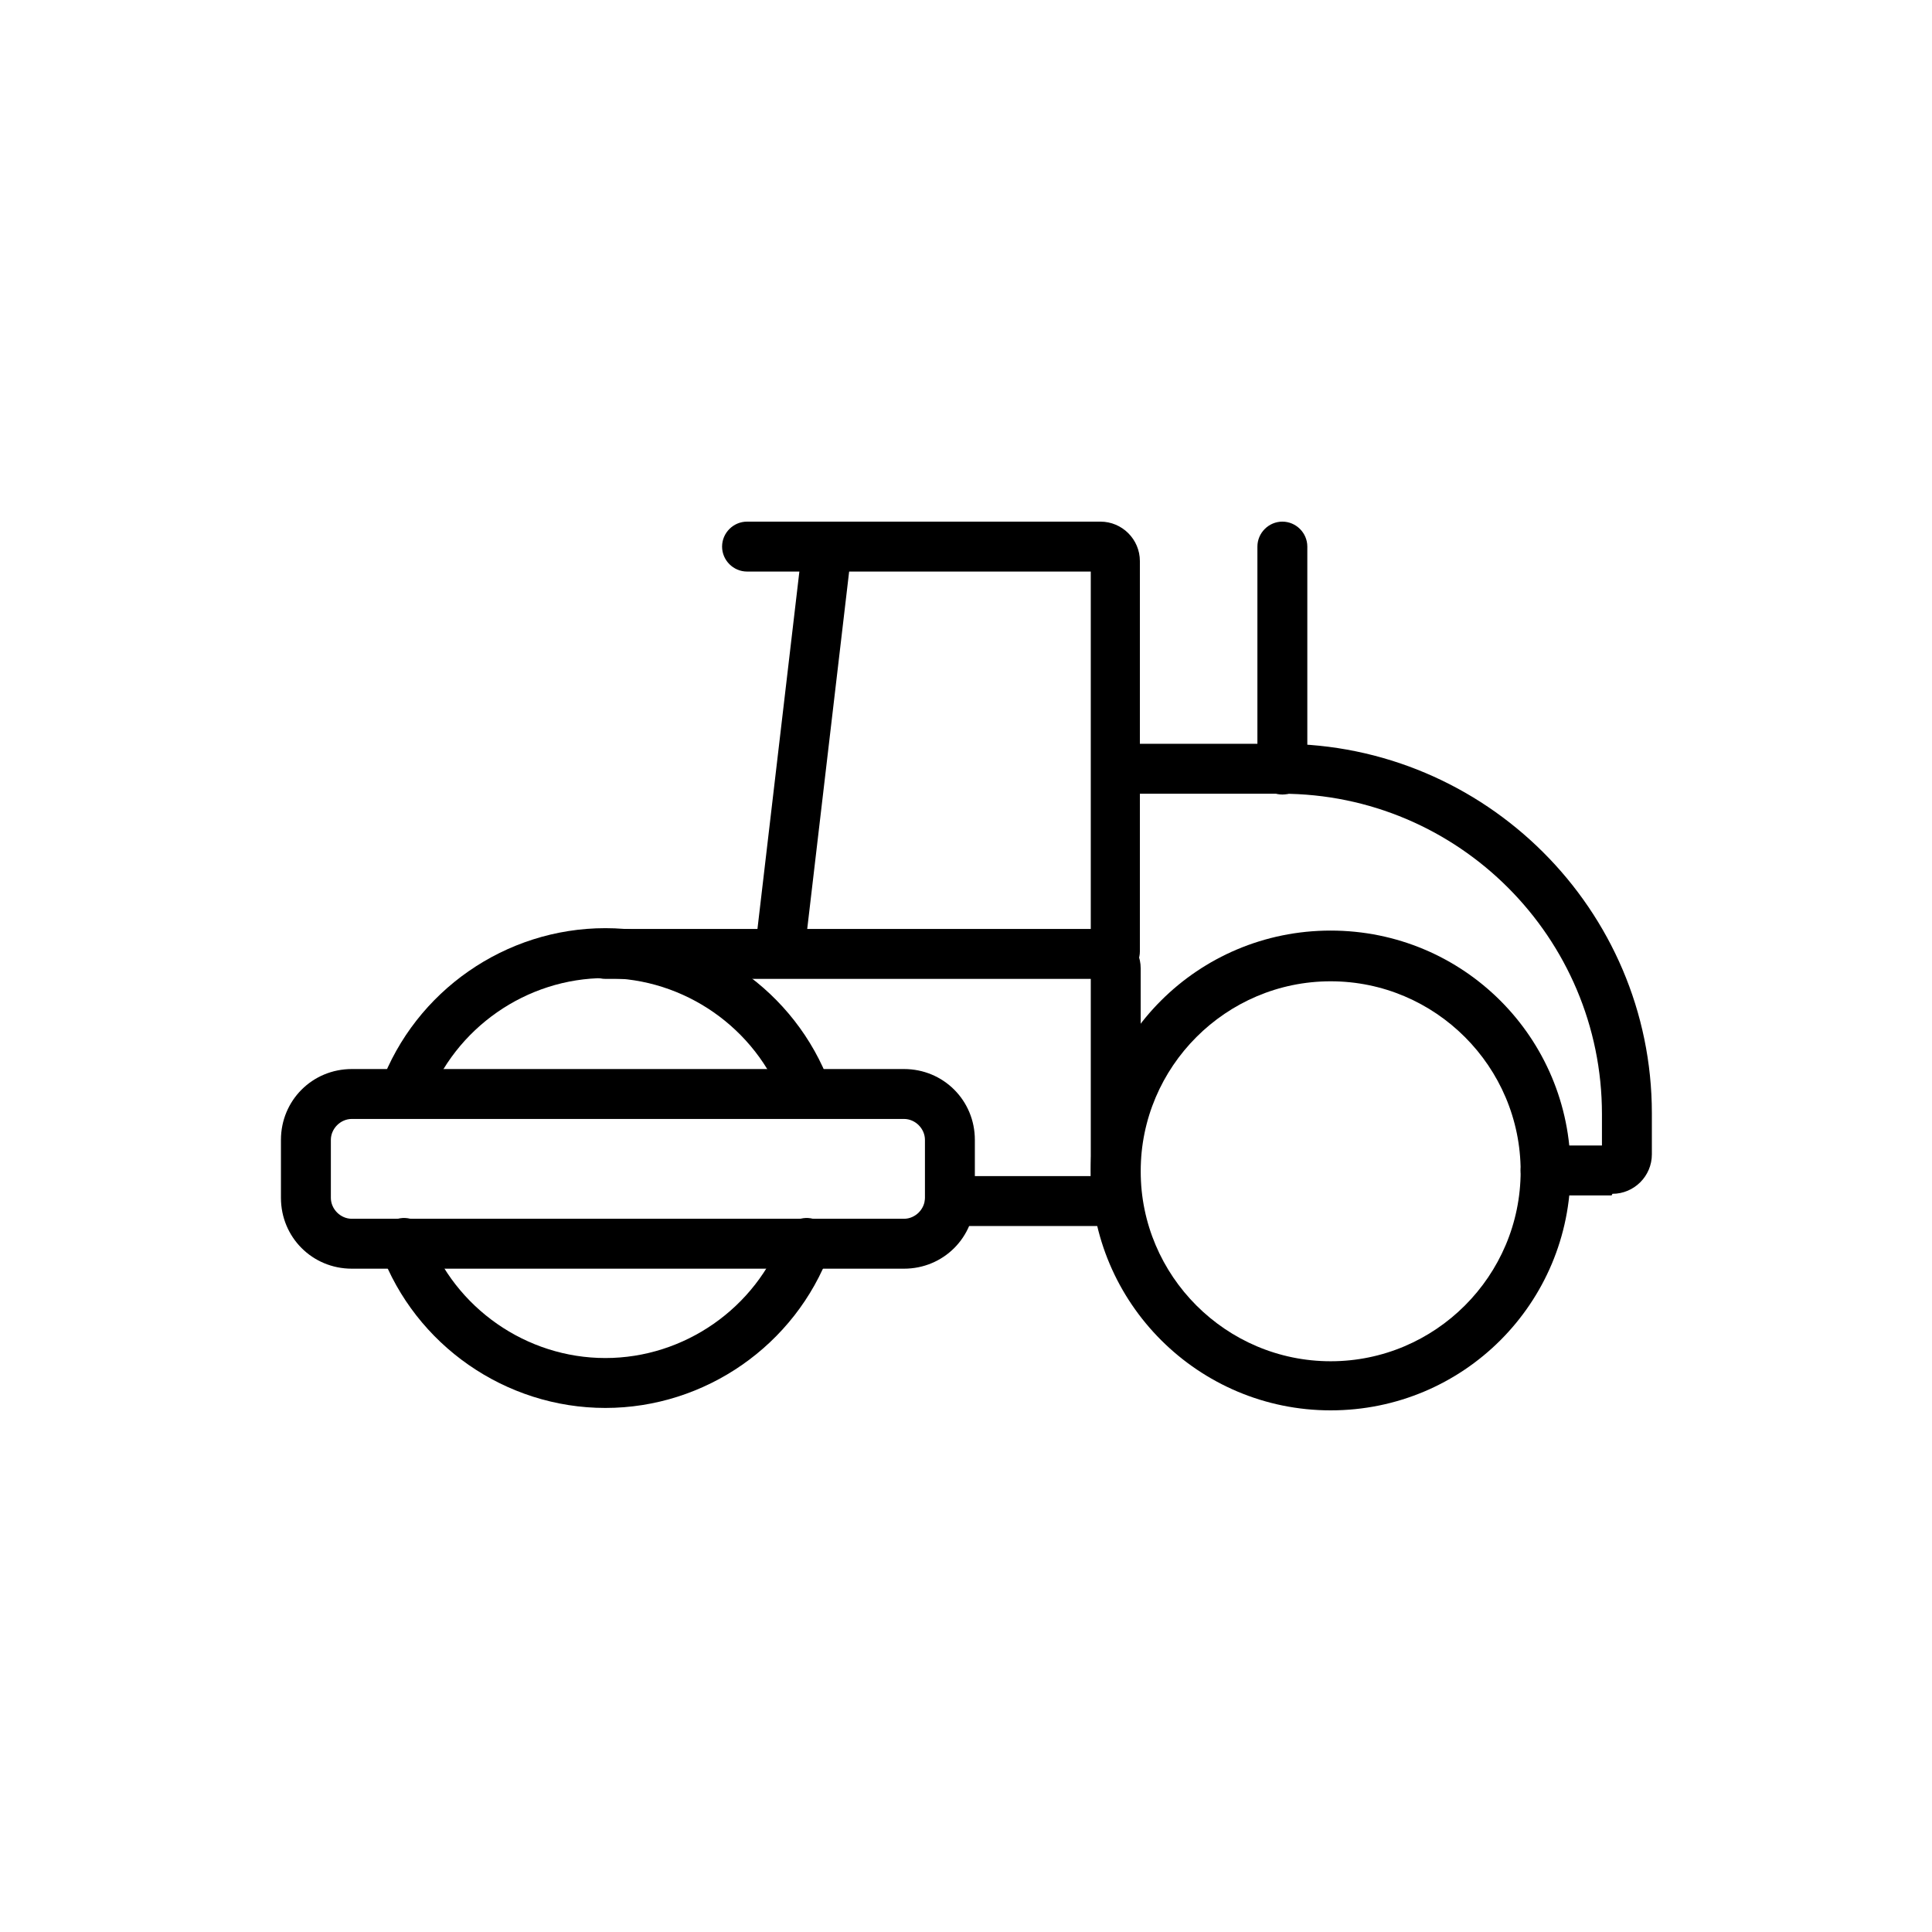 <?xml version="1.0" encoding="UTF-8"?>
<svg xmlns="http://www.w3.org/2000/svg" viewBox="0 0 24 24">
  <path d="M11.23,15.76H4.37c-.49,0-.88-.39-.88-.88v-.72c0-.49,.39-.88,.88-.88h6.86c.49,0,.88,.39,.88,.88v.72c0,.49-.39,.88-.88,.88Zm-6.86-1.86c-.14,0-.26,.12-.26,.26v.72c0,.14,.12,.26,.26,.26h6.86c.14,0,.26-.12,.26-.26v-.72c0-.14-.12-.26-.26-.26H4.37Z"/>
  <path d="M16.53,17.52c-1.64,0-2.98-1.33-2.98-2.98s1.33-2.98,2.98-2.98,2.98,1.33,2.98,2.98-1.33,2.98-2.98,2.98Zm0-5.33c-1.3,0-2.36,1.06-2.36,2.36s1.06,2.36,2.36,2.36,2.36-1.06,2.36-2.36-1.06-2.36-2.36-2.36Z"/>
  <path d="M13.68,15.23h-1.88c-.17,0-.31-.14-.31-.31s.14-.31,.31-.31h1.75v-2.45H7.52c-.17,0-.31-.14-.31-.31s.14-.31,.31-.31h6.16c.27,0,.49,.22,.49,.49v2.7c0,.27-.22,.49-.49,.49Zm0-3.07h0Z"/>
  <path d="M13.86,12.13c-.17,0-.31-.14-.31-.31V7.1h-4.27c-.17,0-.31-.14-.31-.31s.14-.31,.31-.31h4.39c.27,0,.49,.22,.49,.49v4.85c0,.17-.14,.31-.31,.31Zm-.18-5.03h0Z"/>
  <path d="M20.02,14.85h-.82c-.17,0-.31-.14-.31-.31s.14-.31,.31-.31h.7v-.39c0-2.19-1.78-3.98-3.98-3.98h-2.05c-.17,0-.31-.14-.31-.31s.14-.31,.31-.31h2.05c2.53,0,4.6,2.06,4.6,4.59v.51c0,.27-.22,.49-.49,.49Z"/>
  <path d="M15.93,9.87c-.17,0-.31-.14-.31-.31v-2.77c0-.17,.14-.31,.31-.31s.31,.14,.31,.31v2.77c0,.17-.14,.31-.31,.31Z"/>
  <path d="M9.69,12.13s-.02,0-.04,0c-.17-.02-.29-.17-.27-.34l.59-5.03c.02-.17,.17-.29,.34-.27,.17,.02,.29,.17,.27,.34l-.59,5.03c-.02,.16-.15,.27-.31,.27Z"/>
  <g>
    <path d="M10.02,13.89c-.13,0-.24-.08-.29-.2-.34-.92-1.23-1.54-2.21-1.54s-1.87,.62-2.21,1.54c-.06,.16-.24,.24-.4,.18-.16-.06-.24-.24-.18-.4,.43-1.16,1.55-1.94,2.79-1.94s2.36,.78,2.79,1.94c.06,.16-.02,.34-.18,.4-.04,.01-.07,.02-.11,.02Z"/>
    <path d="M7.52,17.49c-1.24,0-2.36-.78-2.79-1.94-.06-.16,.02-.34,.18-.4,.16-.06,.34,.02,.4,.18,.34,.92,1.23,1.54,2.21,1.54s1.87-.62,2.21-1.54c.06-.16,.24-.24,.4-.18,.16,.06,.24,.24,.18,.4-.43,1.16-1.55,1.94-2.79,1.94Z"/>
  </g>
</svg>
